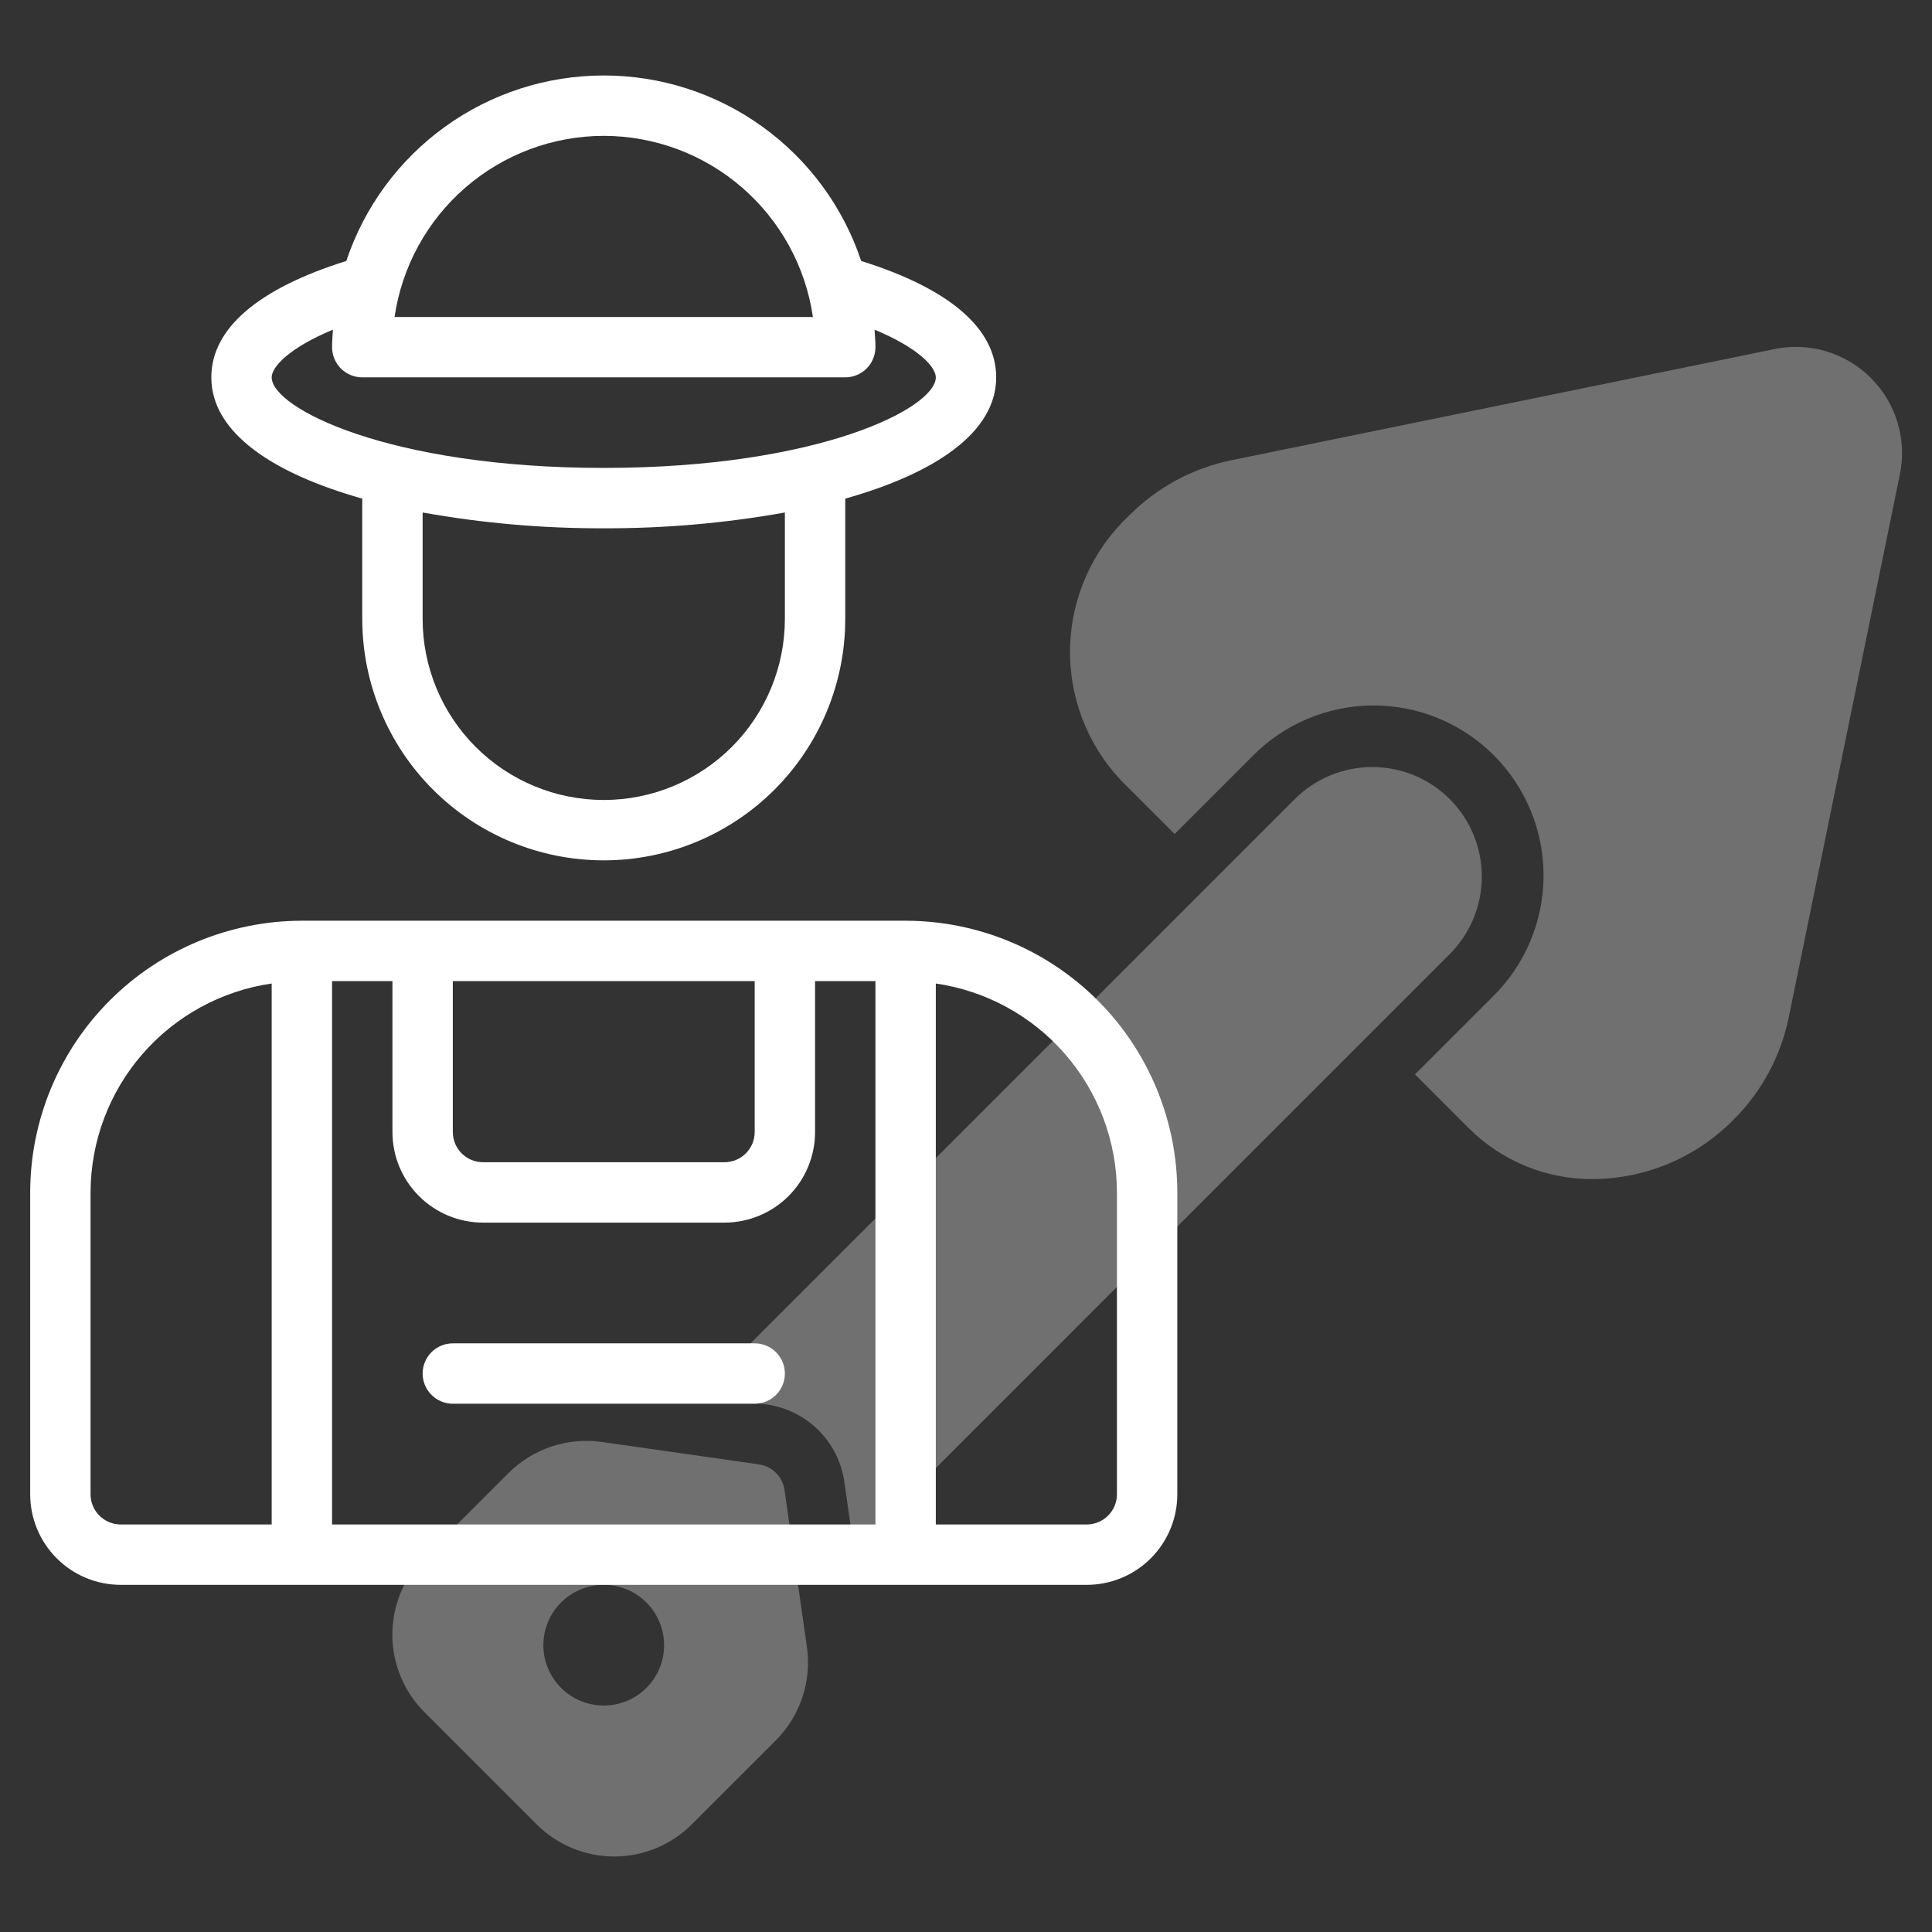 <svg width="120" height="120" viewBox="0 0 120 120" fill="none" xmlns="http://www.w3.org/2000/svg">
<rect x="0" y="0" width="120" height="120" fill="#333333" stroke="none"/>
<path d="M110.089 21.707L76.461 28.59C74.057 29.088 71.853 30.283 70.125 32.026C67.884 34.132 66.568 37.04 66.466 40.114C66.365 43.188 67.486 46.177 69.583 48.426L72.958 51.801L77.771 46.988C78.748 45.991 79.913 45.197 81.198 44.653C82.483 44.108 83.864 43.825 85.26 43.817C86.655 43.81 88.039 44.079 89.33 44.61C90.621 45.141 91.793 45.922 92.781 46.909C93.767 47.896 94.549 49.069 95.08 50.36C95.611 51.651 95.88 53.035 95.873 54.43C95.865 55.826 95.582 57.207 95.037 58.492C94.493 59.777 93.699 60.942 92.702 61.919L87.887 66.732L91.262 70.107C92.276 71.111 93.478 71.904 94.8 72.441C96.122 72.978 97.538 73.248 98.964 73.234C102.235 73.209 105.361 71.888 107.659 69.561C109.4 67.833 110.595 65.63 111.094 63.227L117.977 29.601C118.223 28.515 118.19 27.383 117.881 26.313C117.572 25.242 116.997 24.268 116.209 23.48C115.421 22.692 114.447 22.116 113.377 21.806C112.307 21.496 111.176 21.462 110.089 21.707Z" fill="white" fill-opacity="0.3"/>
<path d="M90.048 49.633C88.771 48.358 87.04 47.642 85.235 47.642C83.43 47.642 81.699 48.358 80.422 49.633L43.42 86.636L47.665 87.242C48.867 87.419 49.98 87.978 50.84 88.836C51.7 89.695 52.26 90.807 52.439 92.008L53.047 96.263L90.048 59.259C91.322 57.982 92.038 56.251 92.038 54.446C92.038 52.642 91.322 50.911 90.048 49.633Z" fill="white" fill-opacity="0.3"/>
<path d="M48.728 92.546C48.671 92.144 48.485 91.771 48.198 91.484C47.911 91.197 47.538 91.011 47.136 90.954L37.369 89.561C36.324 89.414 35.258 89.512 34.256 89.846C33.255 90.179 32.343 90.74 31.594 91.484L26.361 96.716C25.086 97.993 24.37 99.725 24.37 101.53C24.37 103.335 25.086 105.066 26.361 106.344L33.336 113.319C34.614 114.594 36.345 115.31 38.15 115.31C39.955 115.31 41.687 114.594 42.964 113.319L48.198 108.088C48.942 107.339 49.503 106.427 49.837 105.426C50.17 104.424 50.268 103.358 50.121 102.313L48.728 92.546ZM37.499 105.935C36.757 105.935 36.032 105.715 35.415 105.303C34.799 104.891 34.318 104.305 34.034 103.62C33.75 102.935 33.676 102.181 33.821 101.453C33.966 100.726 34.323 100.058 34.847 99.533C35.372 99.009 36.04 98.652 36.767 98.507C37.495 98.362 38.249 98.437 38.934 98.721C39.619 99.004 40.205 99.485 40.617 100.102C41.029 100.718 41.249 101.443 41.249 102.185C41.249 103.18 40.854 104.133 40.151 104.837C39.447 105.54 38.493 105.935 37.499 105.935Z" fill="white" fill-opacity="0.3"/>
<path d="M22.5 30.97V38.438C22.5 42.416 24.08 46.231 26.893 49.044C29.706 51.857 33.522 53.438 37.5 53.438C41.478 53.438 45.294 51.857 48.107 49.044C50.92 46.231 52.5 42.416 52.5 38.438V30.97C58.02 29.415 61.875 26.888 61.875 23.438C61.875 20.402 58.959 17.92 53.49 16.21C52.371 12.854 50.224 9.936 47.354 7.868C44.485 5.8 41.037 4.688 37.5 4.688C33.963 4.688 30.515 5.8 27.646 7.868C24.776 9.936 22.629 12.854 21.51 16.21C16.041 17.92 13.125 20.402 13.125 23.438C13.125 26.888 16.98 29.415 22.5 30.97ZM48.75 38.438C48.75 41.421 47.565 44.283 45.455 46.393C43.345 48.502 40.484 49.688 37.5 49.688C34.516 49.688 31.655 48.502 29.545 46.393C27.435 44.283 26.25 41.421 26.25 38.438V31.832C29.963 32.497 33.728 32.825 37.5 32.813C41.272 32.825 45.037 32.497 48.75 31.832V38.438ZM37.5 8.438C40.655 8.442 43.704 9.58 46.089 11.646C48.474 13.711 50.037 16.566 50.492 19.688H24.508C24.963 16.566 26.526 13.711 28.911 11.646C31.296 9.58 34.345 8.442 37.5 8.438ZM20.679 20.477C20.657 20.837 20.625 21.195 20.625 21.563C20.625 22.06 20.823 22.537 21.174 22.889C21.526 23.24 22.003 23.438 22.5 23.438H52.5C52.997 23.438 53.474 23.24 53.826 22.889C54.178 22.537 54.375 22.06 54.375 21.563C54.375 21.188 54.343 20.837 54.321 20.477C57.049 21.61 58.125 22.793 58.125 23.438C58.125 25.348 50.844 29.063 37.5 29.063C24.156 29.063 16.875 25.348 16.875 23.438C16.875 22.793 17.951 21.61 20.679 20.477Z" fill="white"/>
<path d="M56.25 57.188H18.75C14.276 57.193 9.987 58.972 6.823 62.136C3.659 65.299 1.88 69.588 1.875 74.062V92.812C1.875 94.304 2.468 95.735 3.523 96.79C4.577 97.845 6.008 98.438 7.5 98.438H67.5C68.992 98.438 70.423 97.845 71.478 96.79C72.532 95.735 73.125 94.304 73.125 92.812V74.062C73.12 69.588 71.341 65.299 68.177 62.136C65.013 58.972 60.724 57.193 56.25 57.188ZM20.625 60.938H24.375V70.312C24.375 71.804 24.968 73.235 26.023 74.29C27.077 75.345 28.508 75.938 30 75.938H45C46.492 75.938 47.923 75.345 48.977 74.29C50.032 73.235 50.625 71.804 50.625 70.312V60.938H54.375V94.688H20.625V60.938ZM28.125 60.938H46.875V70.312C46.875 70.81 46.678 71.287 46.326 71.638C45.974 71.99 45.497 72.188 45 72.188H30C29.503 72.188 29.026 71.99 28.674 71.638C28.323 71.287 28.125 70.81 28.125 70.312V60.938ZM5.625 92.812V74.062C5.631 70.91 6.771 67.864 8.836 65.482C10.902 63.1 13.755 61.54 16.875 61.087V94.688H7.5C7.003 94.688 6.526 94.49 6.174 94.138C5.823 93.787 5.625 93.31 5.625 92.812ZM69.375 92.812C69.375 93.31 69.177 93.787 68.826 94.138C68.474 94.49 67.997 94.688 67.5 94.688H58.125V61.087C61.245 61.54 64.098 63.1 66.164 65.482C68.229 67.864 69.369 70.91 69.375 74.062V92.812Z" fill="white"/>
<path d="M46.875 83.438H28.125C27.628 83.438 27.151 83.635 26.799 83.987C26.448 84.338 26.25 84.815 26.25 85.312C26.25 85.81 26.448 86.287 26.799 86.638C27.151 86.99 27.628 87.188 28.125 87.188H46.875C47.372 87.188 47.849 86.99 48.201 86.638C48.553 86.287 48.75 85.81 48.75 85.312C48.75 84.815 48.553 84.338 48.201 83.987C47.849 83.635 47.372 83.438 46.875 83.438Z" fill="white"/>
</svg>
